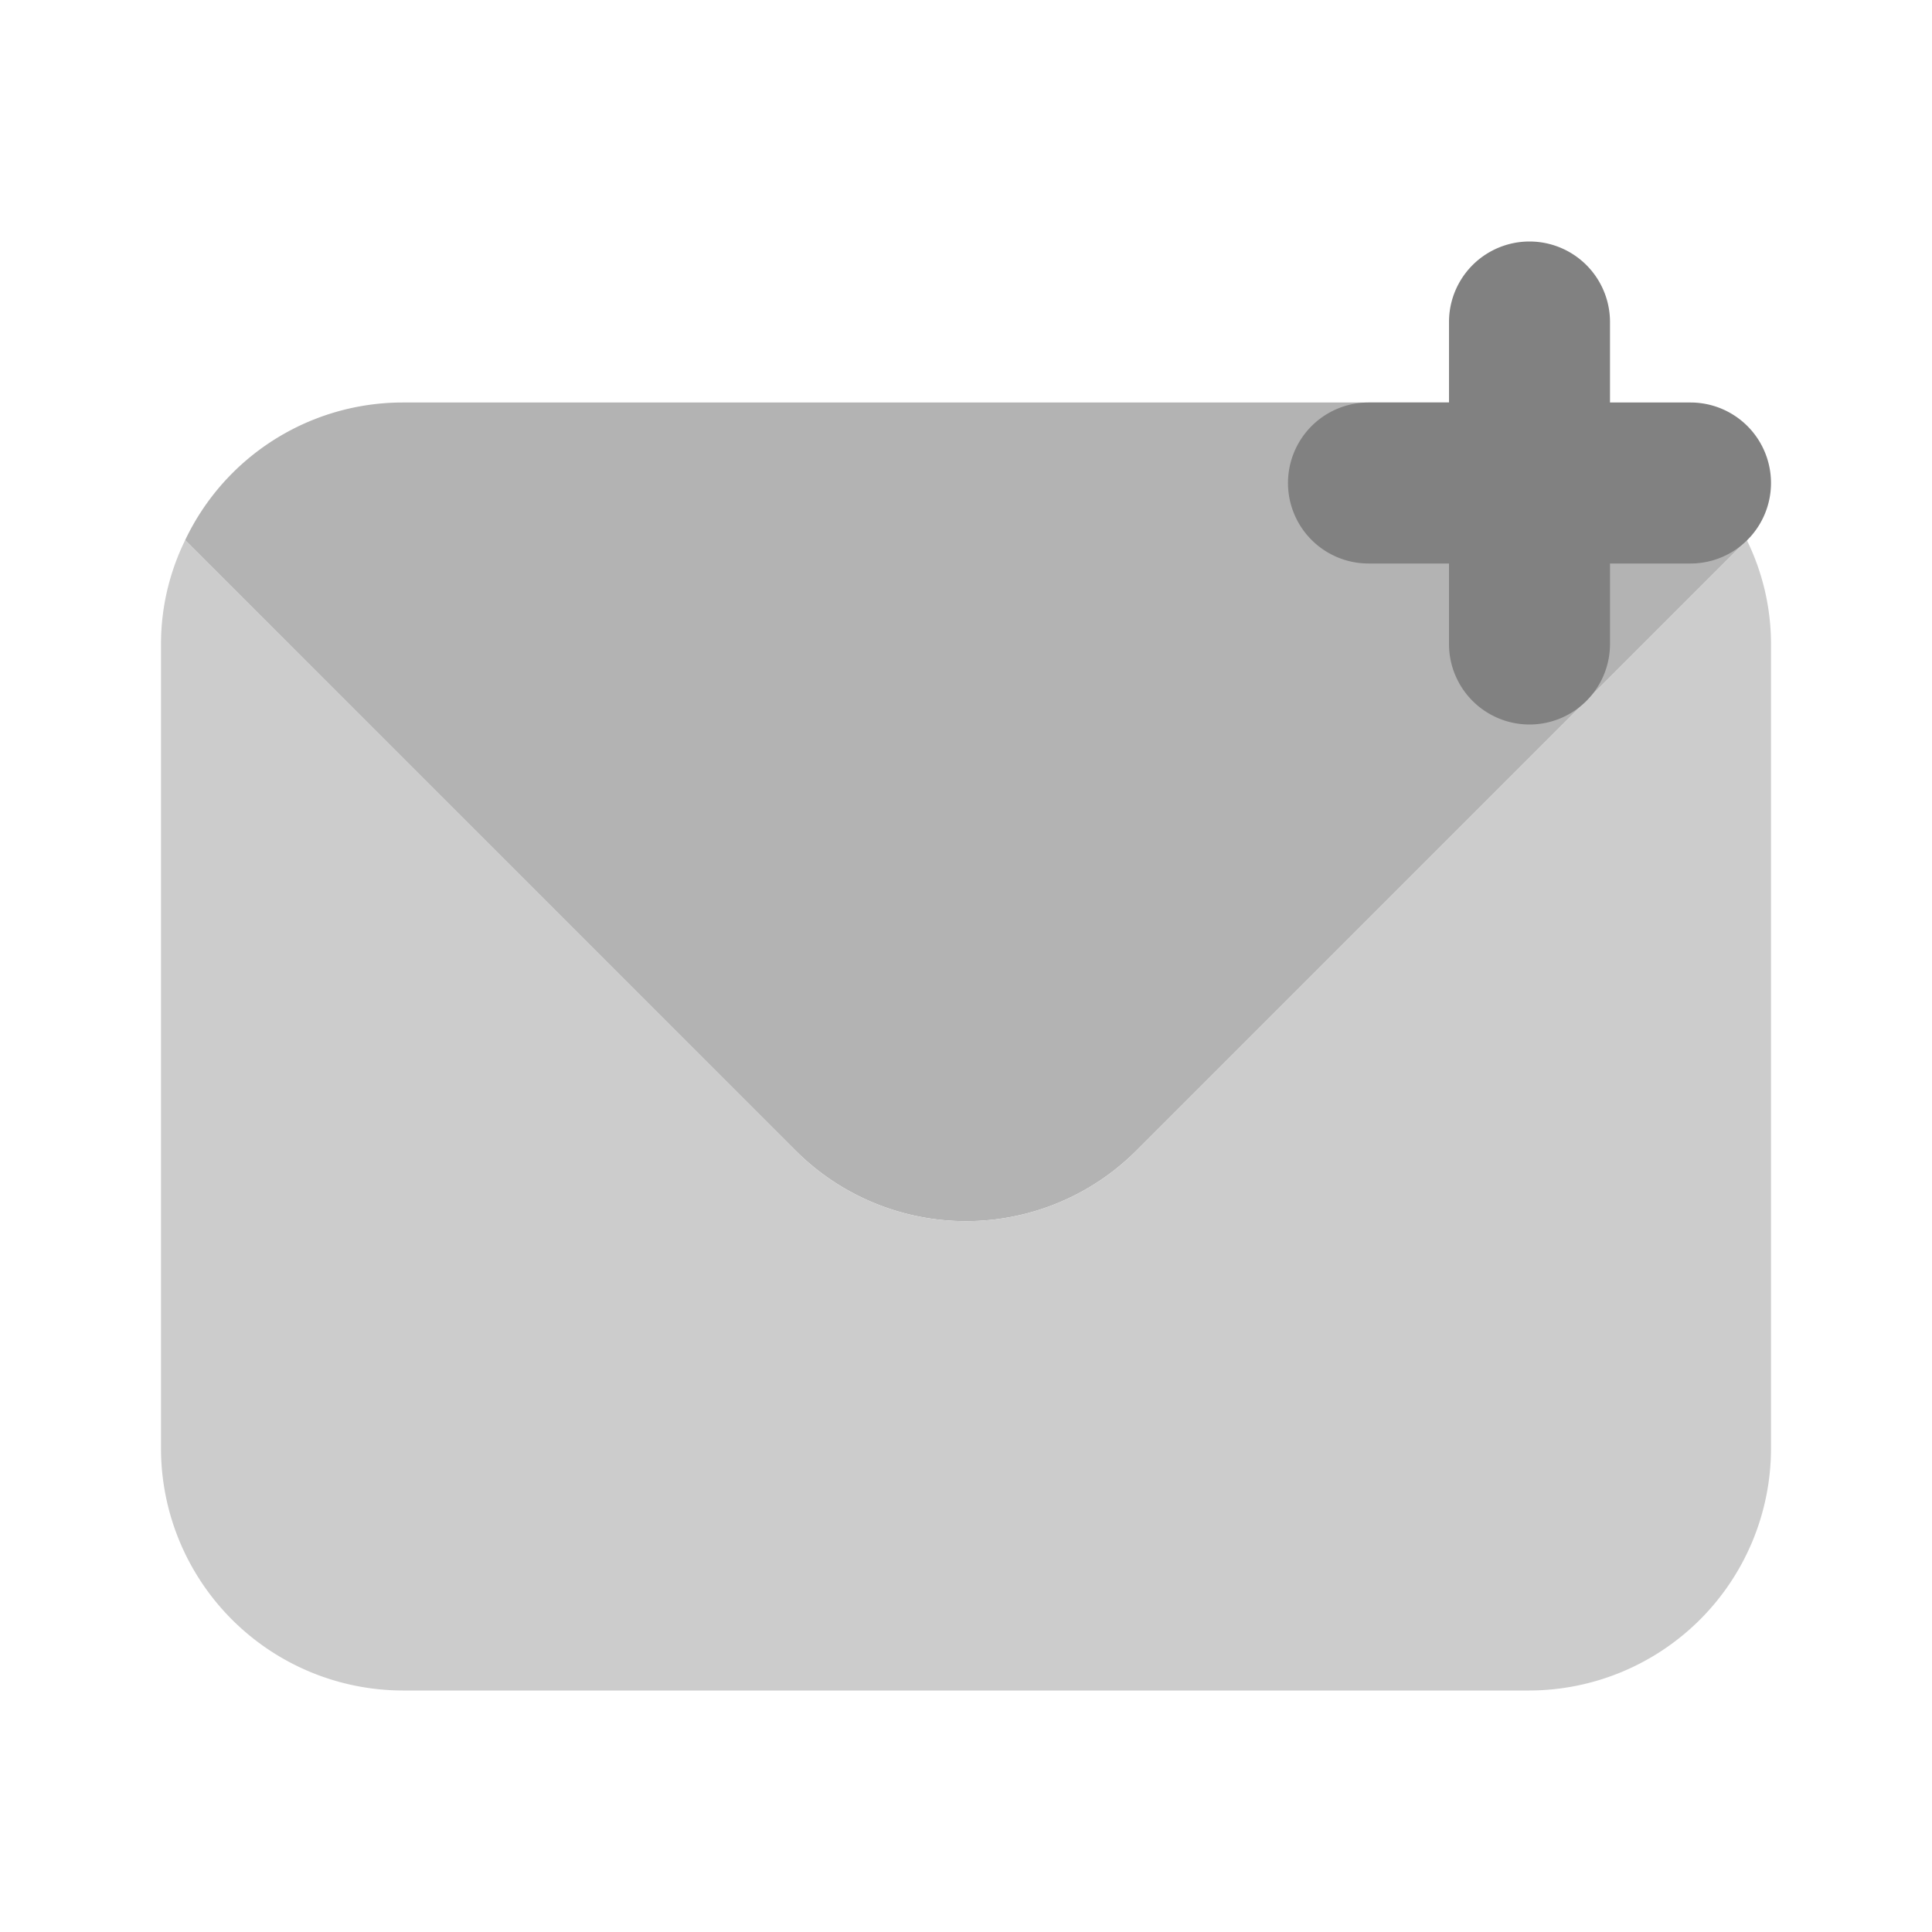 <svg xmlns="http://www.w3.org/2000/svg" width="24" height="24" fill="none" viewBox="0 0 24 24">
  <path fill="#B3B3B3" d="M21.7 6.71l-7.58 7.58a2.994 2.994 0 01-4.24 0L2.3 6.71A2.992 2.992 0 015 5h14a2.992 2.992 0 012.7 1.71z"/>
  <path fill="#CCC" d="M21.7 6.71l-7.58 7.58a2.994 2.994 0 01-4.24 0L2.3 6.71C2.103 7.112 2 7.553 2 8v10a3.009 3.009 0 003 3h14a3.009 3.009 0 003-3V8c0-.447-.103-.888-.3-1.29z"/>
  <path fill="#818181" d="M19 9a1 1 0 01-1-1V4a1 1 0 112 0v4a1 1 0 01-1 1z"/>
  <path fill="#818181" d="M21 7h-4a1 1 0 110-2h4a1 1 0 110 2z"/>
</svg>
